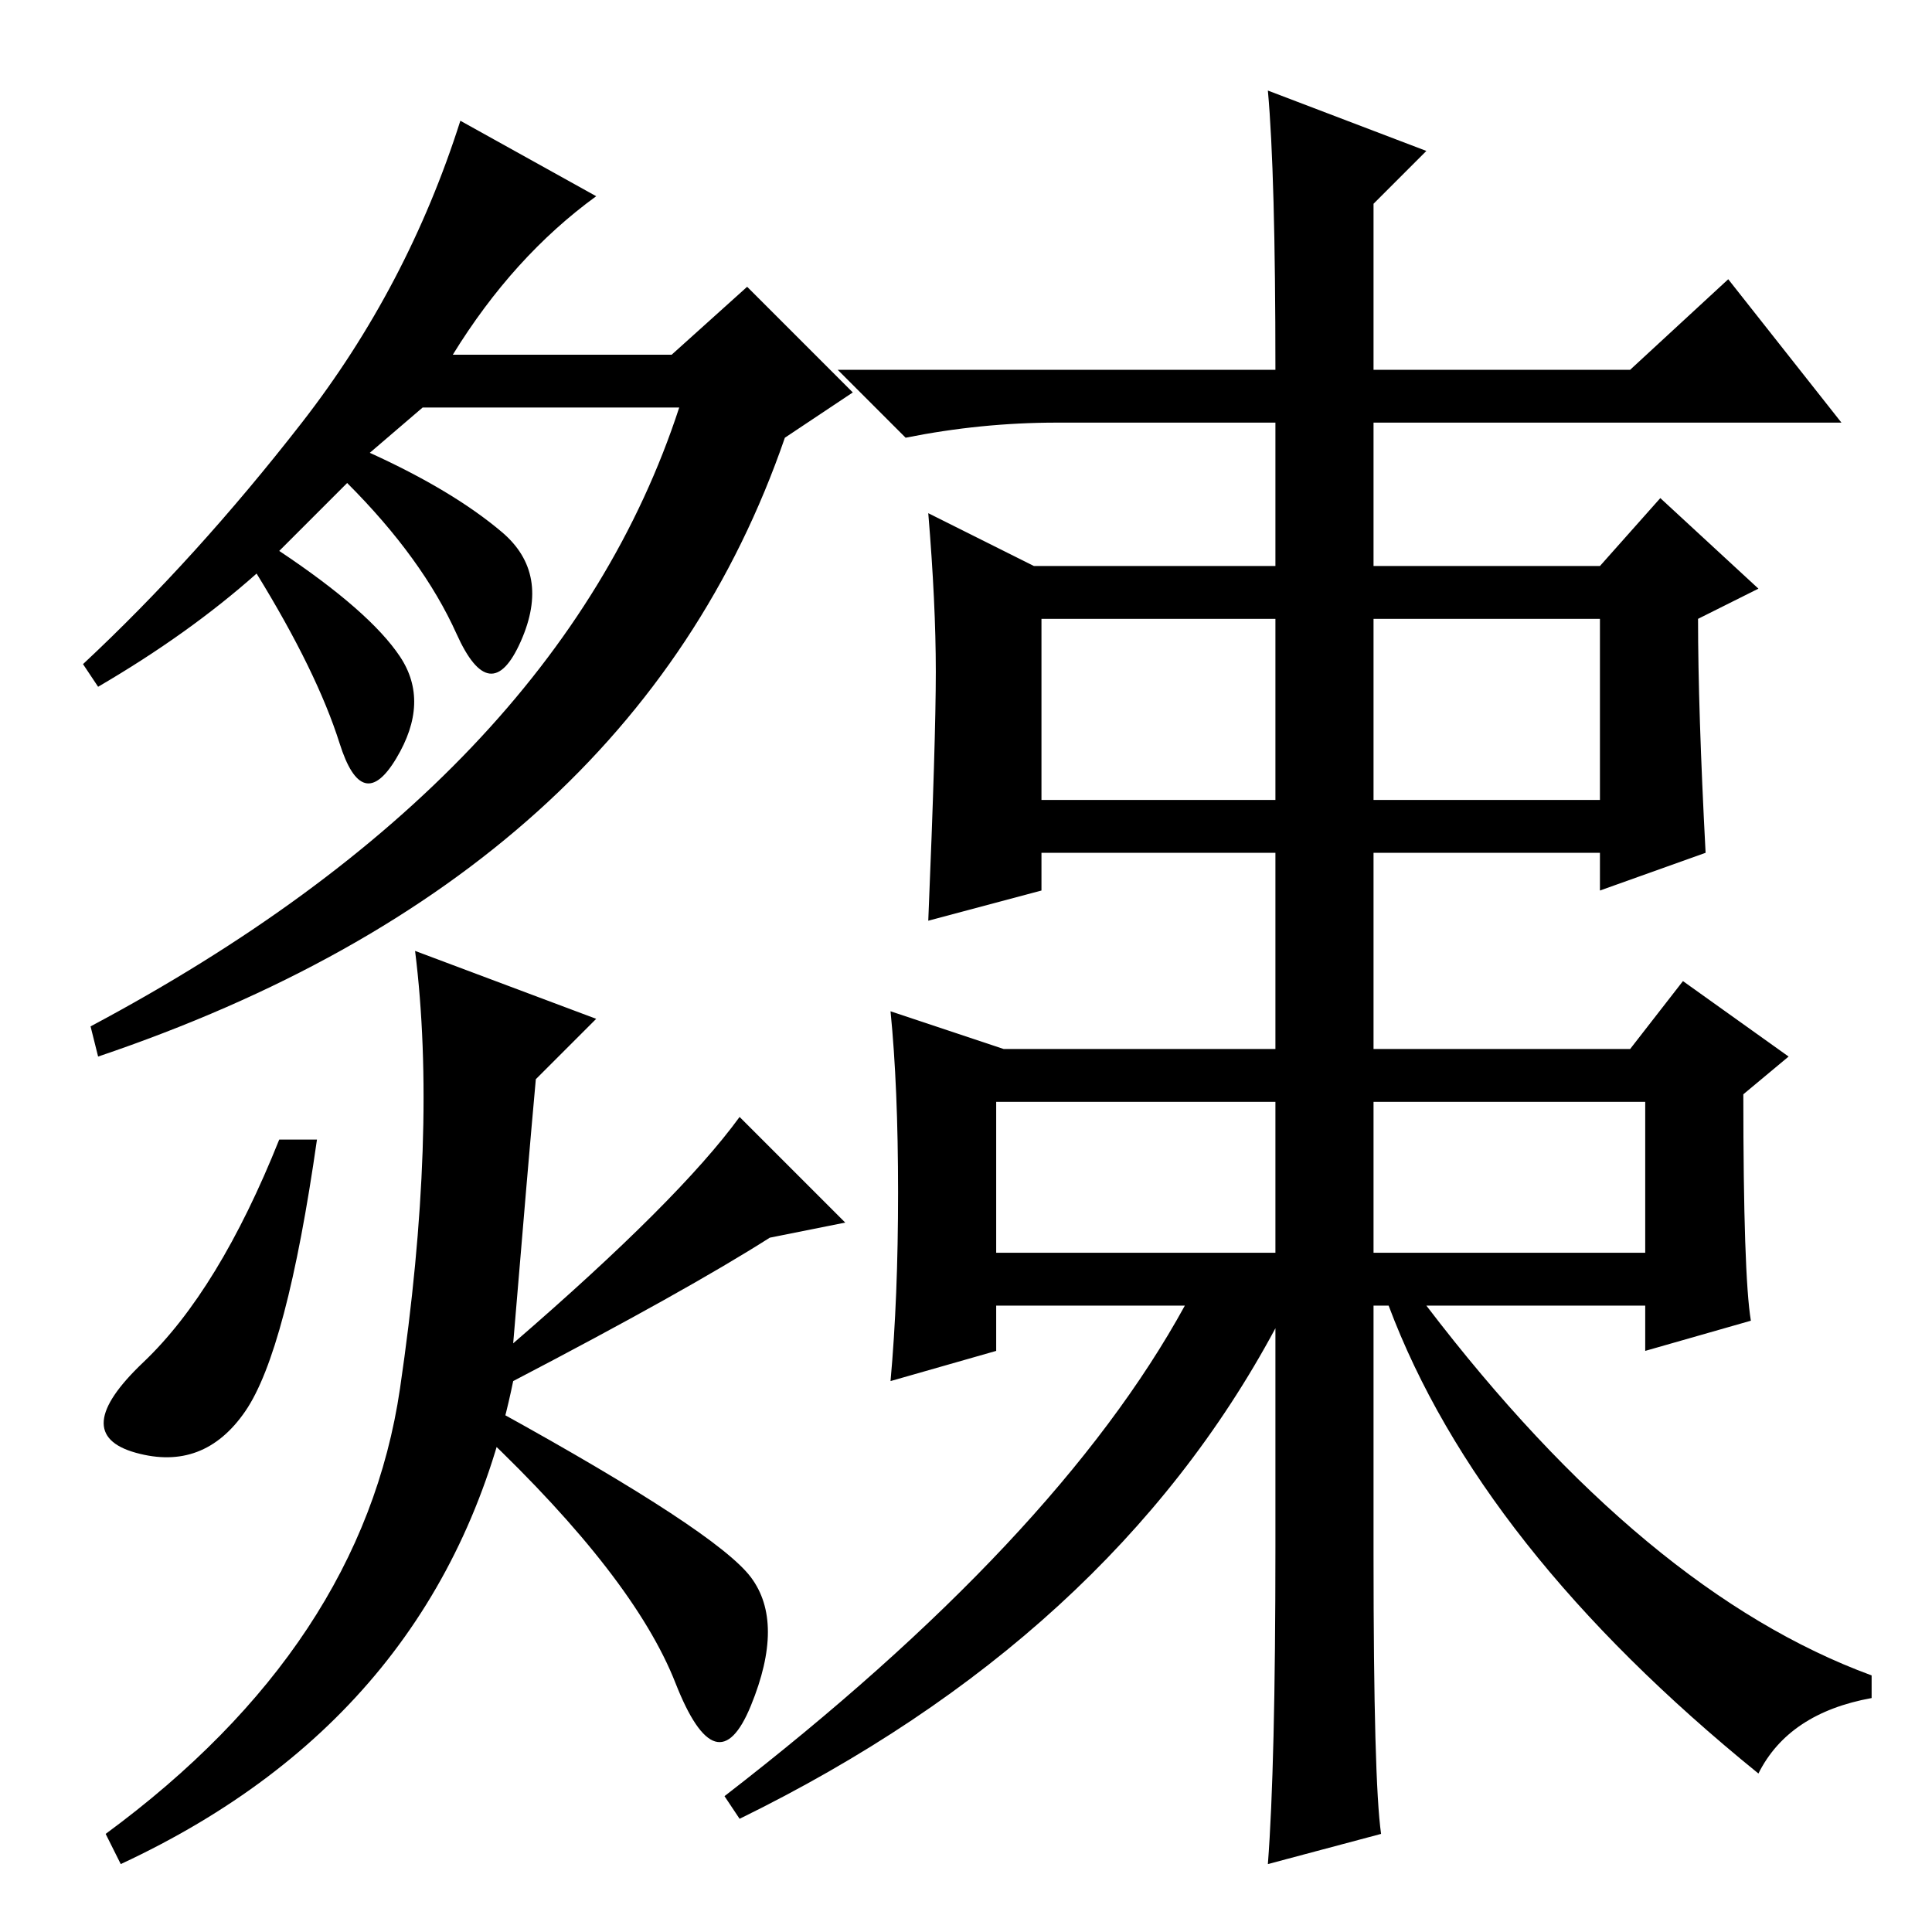 <?xml version="1.0" standalone="no"?>
<!DOCTYPE svg PUBLIC "-//W3C//DTD SVG 1.1//EN" "http://www.w3.org/Graphics/SVG/1.1/DTD/svg11.dtd" >
<svg xmlns="http://www.w3.org/2000/svg" xmlns:xlink="http://www.w3.org/1999/xlink" version="1.1" viewBox="0 -36 256 256">
  <g transform="matrix(1 0 0 -1 0 220)">
   <path fill="currentColor"
d="M13 165l-2 3q15 14 29 32t21 40l18 -10q-11 -8 -19 -21h29l10 9l14 -14l-9 -6q-20 -58 -91 -82l-1 4q62 33 78 82h-34l-7 -6q11 -5 17.5 -10.5t2.5 -14.5t-8.5 1t-14.5 20l-9 -9q12 -8 16 -14t-0.5 -13.5t-7.5 2t-11 22.5q-9 -8 -21 -15zM32.5 69q-5.5 -8 -14.5 -5.5
t1 12t18 29.5h5q-4 -28 -9.5 -36zM99.5 47q4.5 -6 0 -17t-10 3t-25.5 33l2 3q29 -16 33.5 -22zM68 73q-9 -44 -52 -64l-2 4q34 25 39 59t2 58l24 -9l-8 -8q-1 -11 -3 -35q22 19 30 30l14 -14l-10 -2q-11 -7 -34 -19zM182 90h36v20h-36v-20zM119 98q0 14 -1 24l15 -5h36v29
h13v-29h34l7 9l14 -10l-6 -5q0 -24 1 -30l-14 -4v6h-29q29 -38 59 -49v-3q-11 -2 -15 -10q-37 30 -49 62h-2v-33q0 -30 1 -37l-15 -4q1 13 1 42v29q-22 -41 -71 -65l-2 3q44 34 61 65h-25v-6l-14 -4q1 11 1 25zM132 90h37v20h-37v-20zM226 143l-14 -5v5h-74v-5l-15 -4
q1 24 1 33t-1 21l14 -7h32v19h-29q-10 0 -20 -2l-9 9h58q0 26 -1 37l21 -8l-7 -7v-22h34l13 12l15 -19h-62v-19h30l8 9l13 -12l-8 -4q0 -12 1 -31zM138 150h31v24h-31v-24zM182 150h30v24h-30v-24z" />
  </g>

</svg>
